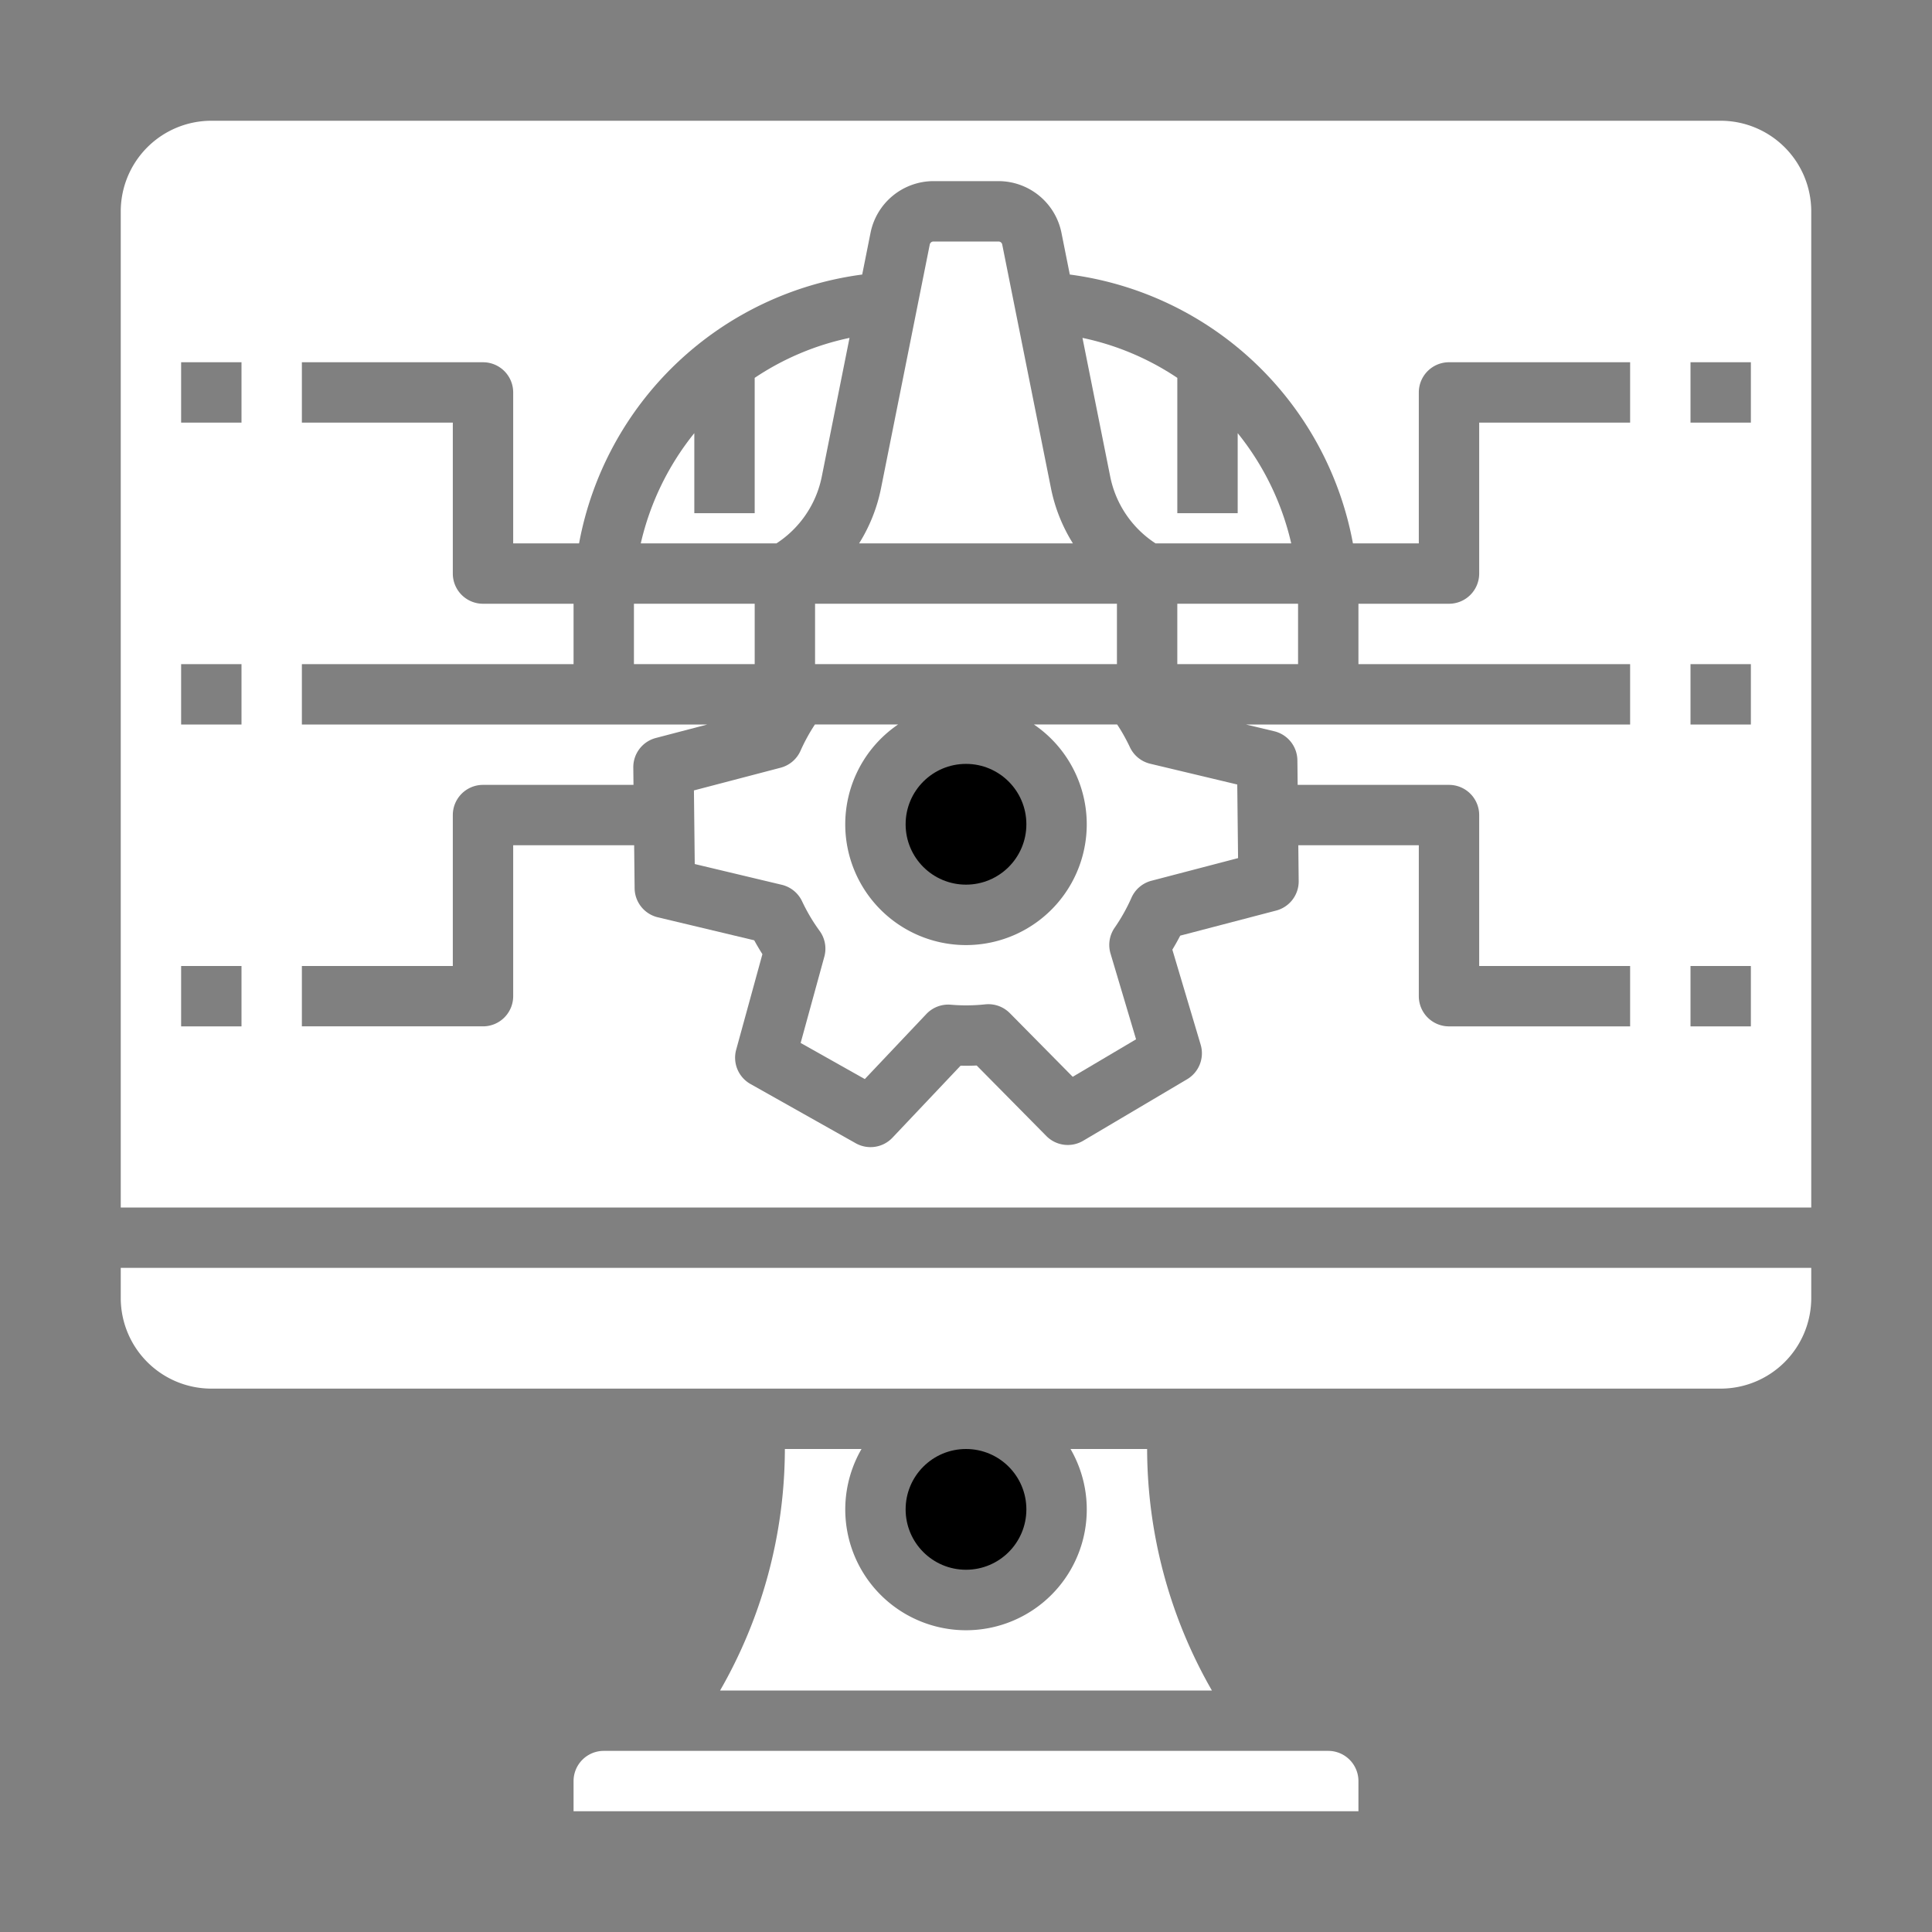 <svg height="512" viewBox="0 0 512 512" width="512" xmlns="http://www.w3.org/2000/svg">
    <rect x="0" y="0" width="512" height="512" fill="#808080" stroke="none"/>
    <circle cx="256" cy="218.44" r="16" />
    <path fill="#FFFFFF" d="m278.524 129.416-12.924-64.616a1 1 0 0 0 -.98-.8h-17.242a1 1 0 0 0 -.98.8l-12.922 64.612a43.632 43.632 0 0 1 -5.8 14.584h56.65a43.624 43.624 0 0 1 -5.802-14.58z" />
    <path fill="#FFFFFF" d="m216 160h80v16h-80z" />
    <path fill="#FFFFFF" d="m456 32h-400a24.028 24.028 0 0 0 -24 24v264h448v-264a24.028 24.028 0 0 0 -24-24zm-392 240h-16v-16h16zm0-80h-16v-16h16zm0-80h-16v-16h16zm368 0h-40v40a8 8 0 0 1 -8 8h-24v16h72v16h-101.822l7.5 1.788a8 8 0 0 1 6.143 7.694l.072 6.518h40.107a8 8 0 0 1 8 8v40h40v16h-48a8 8 0 0 1 -8-8v-40h-31.934l.1 9.482a8 8 0 0 1 -5.976 7.828l-25.42 6.644q-.98 1.892-2.084 3.715l7.5 25.178a8 8 0 0 1 -3.592 9.167l-27.54 16.3a8 8 0 0 1 -9.766-1.262l-18.453-18.681q-2.129.093-4.267.044l-18.057 19.085a8 8 0 0 1 -9.735 1.472l-27.89-15.7a8 8 0 0 1 -3.791-9.089l6.951-25.321c-.395-.618-.772-1.233-1.134-1.85q-.531-.9-1.039-1.826l-25.549-6.093a8 8 0 0 1 -6.143-7.7l-.125-11.4h-32.056v40a8 8 0 0 1 -8 8h-48v-15.993h40v-40a8 8 0 0 1 8-8h39.881l-.05-4.6a8 8 0 0 1 5.974-7.827l13.643-3.573h-107.448v-16h72v-16h-24a8 8 0 0 1 -8-8v-40h-40v-16h48a8 8 0 0 1 8 8v40h17.459a87.981 87.981 0 0 1 75.031-71.243l2.218-11.091a17.047 17.047 0 0 1 16.67-13.666h17.244a17.047 17.047 0 0 1 16.67 13.666l2.218 11.091a87.98 87.98 0 0 1 75.031 71.243h17.459v-40a8 8 0 0 1 8-8h48zm32 160h-16v-16h16zm0-80h-16v-16h16zm0-80h-16v-16h16z" />
    <path fill="#FFFFFF" d="m217.786 126.277 7.347-36.734a71.567 71.567 0 0 0 -25.133 10.593v35.864h-16v-21.214a72.238 72.238 0 0 0 -14.188 29.214h35.959a27.568 27.568 0 0 0 12.015-17.723z" />
    <circle cx="256" cy="400" r="16" />
    <path fill="#FFFFFF" d="m208 384a128.909 128.909 0 0 1 -17.17 64h130.34a128.909 128.909 0 0 1 -17.17-64h-20.3a32 32 0 1 1 -55.39 0z" />
    <path fill="#FFFFFF" d="m306.229 144h35.959a72.208 72.208 0 0 0 -14.188-29.213v21.213h-16v-35.864a71.543 71.543 0 0 0 -25.133-10.593l7.347 36.735a27.569 27.569 0 0 0 12.015 17.722z" />
    <path fill="#FFFFFF" d="m352 464h-192a8.009 8.009 0 0 0 -8 8v8h208v-8a8.009 8.009 0 0 0 -8-8z" />
    <path fill="#FFFFFF" d="m168 160h32v16h-32z" />
    <path fill="#FFFFFF" d="m32 344a24.028 24.028 0 0 0 24 24h400a24.028 24.028 0 0 0 24-24v-8h-448z" />
    <path fill="#FFFFFF" d="m304.824 202.4a8 8 0 0 1 -5.38-4.369c-.643-1.366-1.368-2.735-2.152-4.072q-.571-.964-1.236-1.961h-22.056a32 32 0 1 1 -36 0h-22.04a48.272 48.272 0 0 0 -3.812 6.958 8 8 0 0 1 -5.291 4.5l-22.957 6.012.214 19.51 23.064 5.5a8 8 0 0 1 5.38 4.37c.648 1.374 1.368 2.734 2.141 4.042.733 1.248 1.553 2.492 2.518 3.822a8 8 0 0 1 1.24 6.816l-6.277 22.865 17 9.572 16.307-17.234a7.987 7.987 0 0 1 6.49-2.472 47.754 47.754 0 0 0 9.1-.093 8.012 8.012 0 0 1 6.543 2.332l16.659 16.866 16.789-9.937-6.768-22.727a8 8 0 0 1 1.092-6.839 48.418 48.418 0 0 0 4.459-7.952 8 8 0 0 1 5.293-4.5l22.955-6-.213-19.507z" />
    <path fill="#FFFFFF" d="m312 160h32v16h-32z" />
</svg>